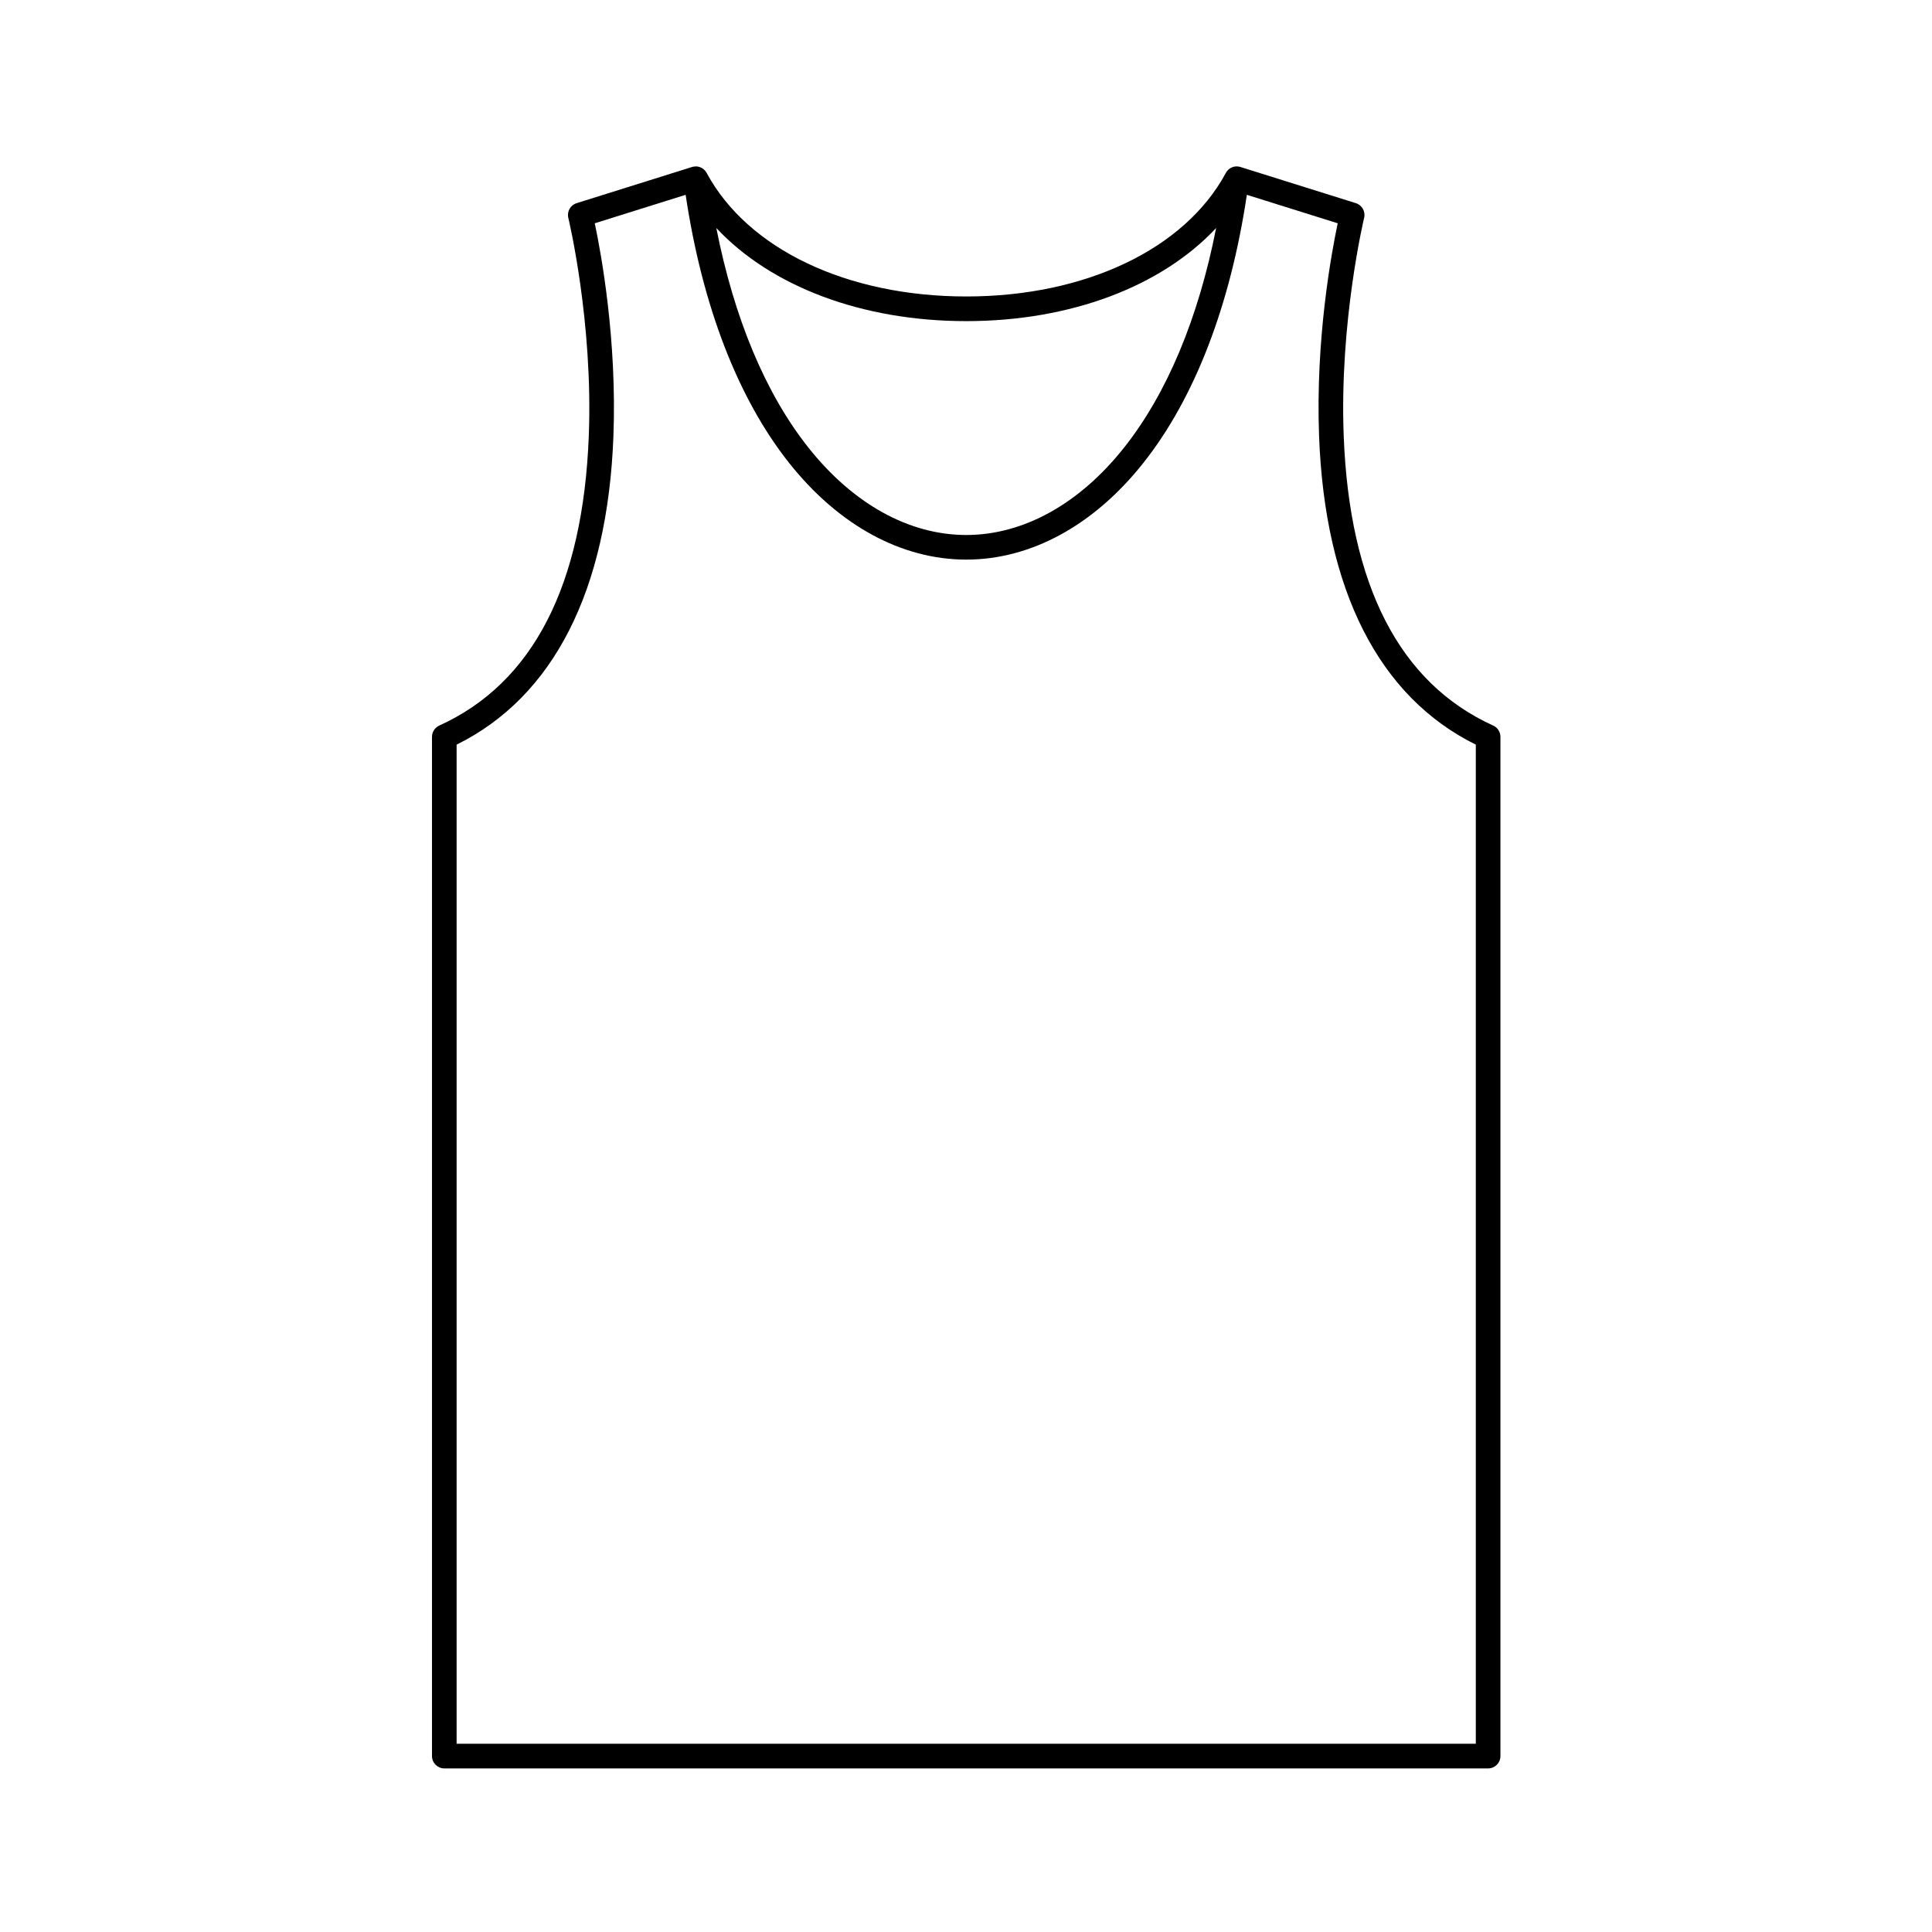 <svg xmlns="http://www.w3.org/2000/svg" xmlns:xlink="http://www.w3.org/1999/xlink" width="300" zoomAndPan="magnify" viewBox="0 0 224.88 225" height="300" preserveAspectRatio="xMidYMid meet" version="1.0"><defs><clipPath id="id1"><path d="M 50.254 19.34 L 174.688 19.34 L 174.688 205.988 L 50.254 205.988 Z M 50.254 19.34 " clip-rule="nonzero"/></clipPath></defs><g clip-path="url(#id1)"><path fill="#000000" d="M 83.363 26.555 C 85.434 37.066 89.09 45.828 94.078 52.117 C 99.281 58.688 105.812 62.305 112.469 62.305 C 119.125 62.305 125.656 58.688 130.859 52.117 C 135.84 45.828 139.504 37.066 141.57 26.555 C 135.211 33.355 124.629 37.398 112.469 37.398 C 100.309 37.398 89.723 33.355 83.363 26.555 Z M 53.117 203.078 L 171.812 203.078 L 171.812 86.719 C 160.539 81.152 154.23 68.754 153.559 50.781 C 153.137 39.559 154.984 29.52 155.73 26.004 L 145.148 22.688 C 143.215 35.613 139.062 46.379 133.105 53.898 C 127.348 61.172 120.016 65.172 112.469 65.172 C 104.922 65.172 97.59 61.172 91.828 53.898 C 85.871 46.379 81.723 35.613 79.789 22.688 L 69.207 26.004 C 69.949 29.52 71.801 39.559 71.379 50.781 C 70.707 68.754 64.398 81.152 53.117 86.719 Z M 173.246 205.949 L 51.684 205.949 C 50.895 205.949 50.25 205.305 50.25 204.512 L 50.25 85.809 C 50.25 85.246 50.582 84.734 51.094 84.5 C 61.984 79.562 67.844 68.199 68.512 50.734 C 69.02 37.453 66.156 25.488 66.125 25.367 C 65.949 24.633 66.371 23.887 67.094 23.66 L 80.516 19.453 C 80.57 19.434 80.625 19.418 80.68 19.41 C 80.785 19.391 80.887 19.383 80.988 19.379 C 81.246 19.383 81.492 19.457 81.707 19.586 C 81.836 19.66 81.945 19.758 82.047 19.867 C 82.125 19.953 82.191 20.055 82.25 20.164 C 87.035 29.023 98.609 34.527 112.469 34.527 C 126.324 34.527 137.902 29.023 142.688 20.164 C 142.738 20.062 142.805 19.969 142.875 19.883 C 142.98 19.758 143.102 19.656 143.238 19.578 C 143.449 19.453 143.691 19.383 143.945 19.379 C 144.051 19.379 144.156 19.391 144.254 19.41 C 144.312 19.422 144.367 19.438 144.418 19.453 L 157.844 23.66 C 158.562 23.887 158.984 24.633 158.805 25.371 C 158.781 25.488 155.918 37.453 156.426 50.734 C 157.09 68.199 162.949 79.562 173.84 84.5 C 174.352 84.734 174.68 85.246 174.68 85.809 L 174.68 204.512 C 174.68 205.305 174.039 205.949 173.246 205.949 Z M 173.246 205.949 " fill-opacity="1" fill-rule="evenodd"/></g></svg>